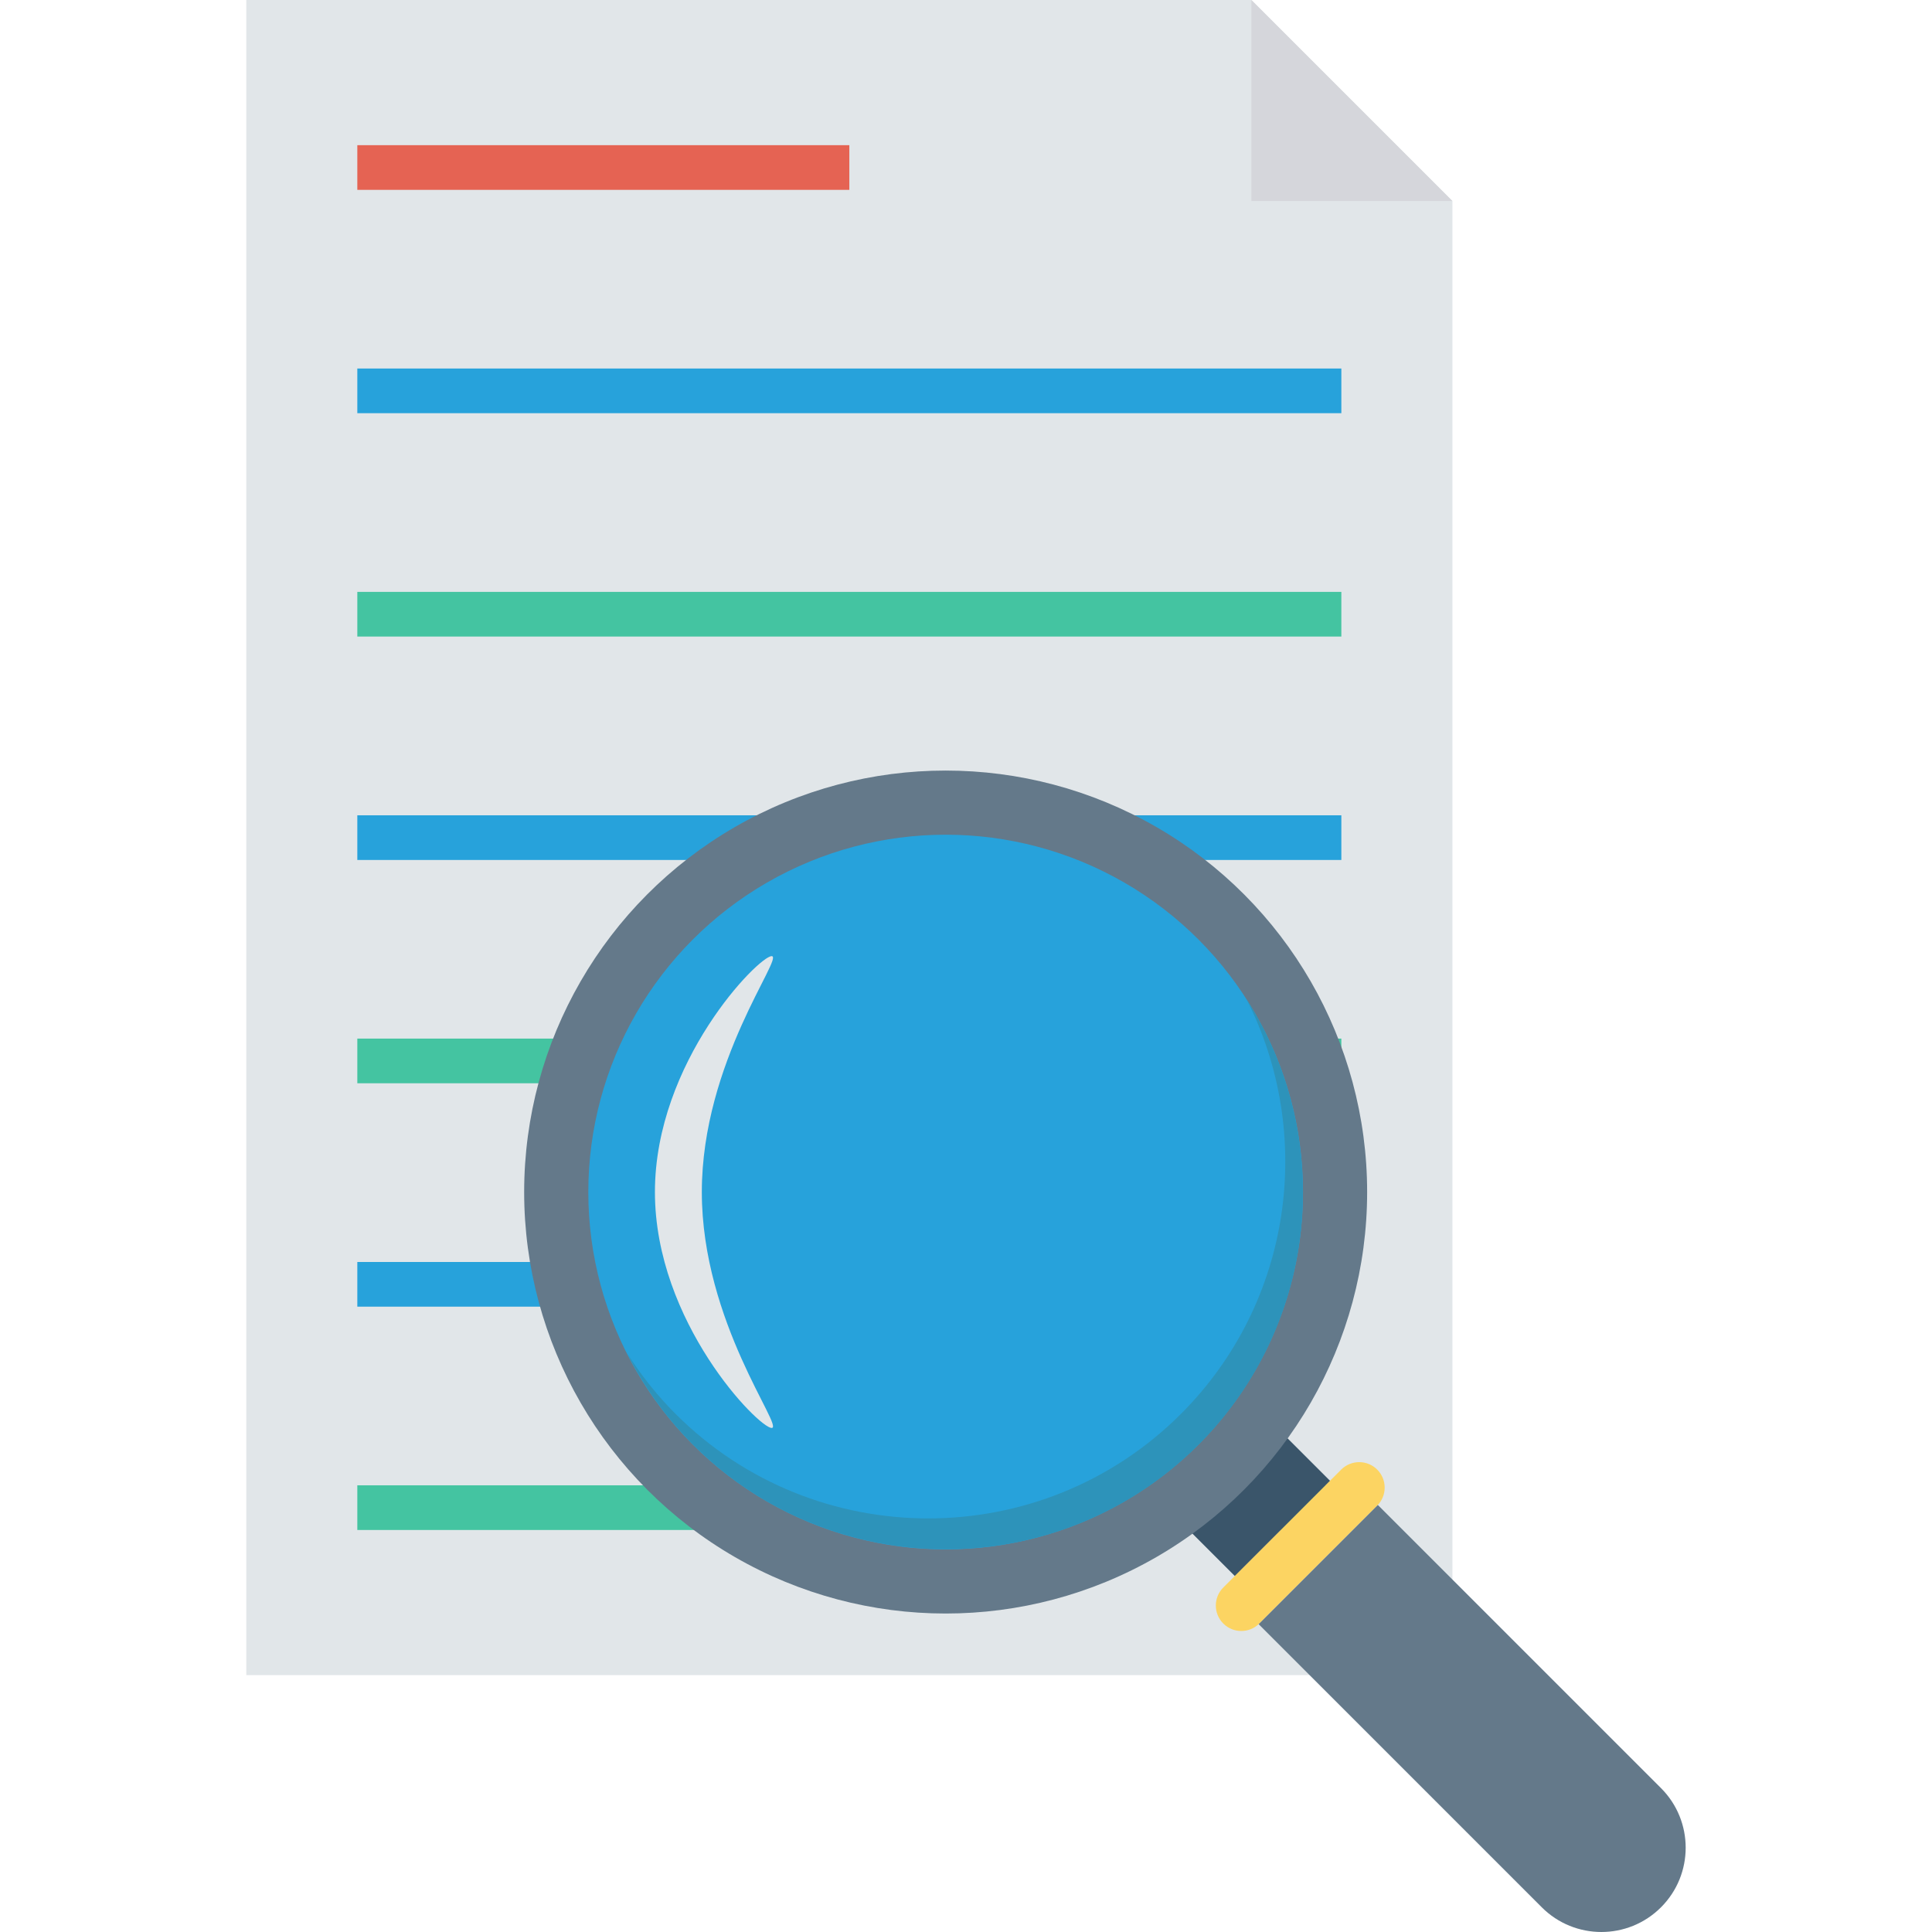 <?xml version="1.0" encoding="iso-8859-1"?>
<!-- Generator: Adobe Illustrator 19.0.0, SVG Export Plug-In . SVG Version: 6.00 Build 0)  -->
<svg version="1.1" id="Capa_1" xmlns="http://www.w3.org/2000/svg" xmlns:xlink="http://www.w3.org/1999/xlink" x="0px" y="0px"
	 viewBox="0 0 468.293 468.293" style="enable-background:new 0 0 468.293 468.293;" xml:space="preserve">
<polygon style="fill:#E1E6E9;" points="352.049,48.724 352.049,406.034 59.704,406.034 59.704,0 303.325,0 "/>
<rect x="86.609" y="35.191" style="fill:#E56353;" width="119.259" height="10.827"/>
<rect x="86.609" y="360.023" style="fill:#44C4A1;" width="238.517" height="10.827"/>
<rect x="86.609" y="305.889" style="fill:#27A2DB;" width="238.517" height="10.827"/>
<rect x="86.609" y="251.742" style="fill:#44C4A1;" width="238.517" height="10.827"/>
<rect x="86.609" y="197.62" style="fill:#27A2DB;" width="238.517" height="10.827"/>
<rect x="86.609" y="143.466" style="fill:#44C4A1;" width="238.517" height="10.827"/>
<rect x="86.609" y="89.325" style="fill:#27A2DB;" width="238.517" height="10.827"/>
<polygon style="fill:#D5D6DB;" points="352.049,48.724 303.325,48.724 303.325,0 "/>
<rect x="285.899" y="349.78" transform="matrix(-0.707 0.707 -0.707 -0.707 771.832 404.114)" style="fill:#3A556A;" width="32.643" height="24.258"/>
<path style="fill:#FCD462;" d="M333.82,364.945l-28.579,28.579c-2.411,2.411-6.32,2.411-8.731,0l0,0
	c-2.411-2.411-2.411-6.32,0-8.731l28.579-28.579c2.411-2.411,6.32-2.411,8.731,0l0,0C336.23,358.625,336.23,362.534,333.82,364.945z
	"/>
<g>
	<path style="fill:#64798A;" d="M402.604,462.308L402.604,462.308c-7.979,7.979-20.916,7.979-28.895,0l-68.626-68.626l28.895-28.895
		l68.626,68.626C410.583,441.392,410.583,454.329,402.604,462.308z"/>
	<circle style="fill:#64798A;" cx="229.214" cy="288.937" r="102.163"/>
</g>
<circle style="fill:#27A2DB;" cx="229.214" cy="288.937" r="86.615"/>
<path style="fill:#2D93BA;" d="M302.187,242.281c16.473,32.509,11.191,73.301-15.945,100.438c-33.771,33.771-88.721,33.77-122.491,0
	c-4.511-4.511-8.373-9.421-11.679-14.587c4.027,7.948,9.309,15.417,15.944,22.051c33.77,33.77,88.72,33.771,122.491,0
	C319.766,320.923,323.627,275.787,302.187,242.281z"/>
<path style="fill:#E1E6E9;" d="M170.114,288.936c0,31.578,20.064,57.178,16.925,57.178c-3.139,0-28.293-25.599-28.293-57.178
	s25.153-57.178,28.293-57.178C190.178,231.758,170.114,257.358,170.114,288.936z"/>
<g>
</g>
<g>
</g>
<g>
</g>
<g>
</g>
<g>
</g>
<g>
</g>
<g>
</g>
<g>
</g>
<g>
</g>
<g>
</g>
<g>
</g>
<g>
</g>
<g>
</g>
<g>
</g>
<g>
</g>
</svg>

